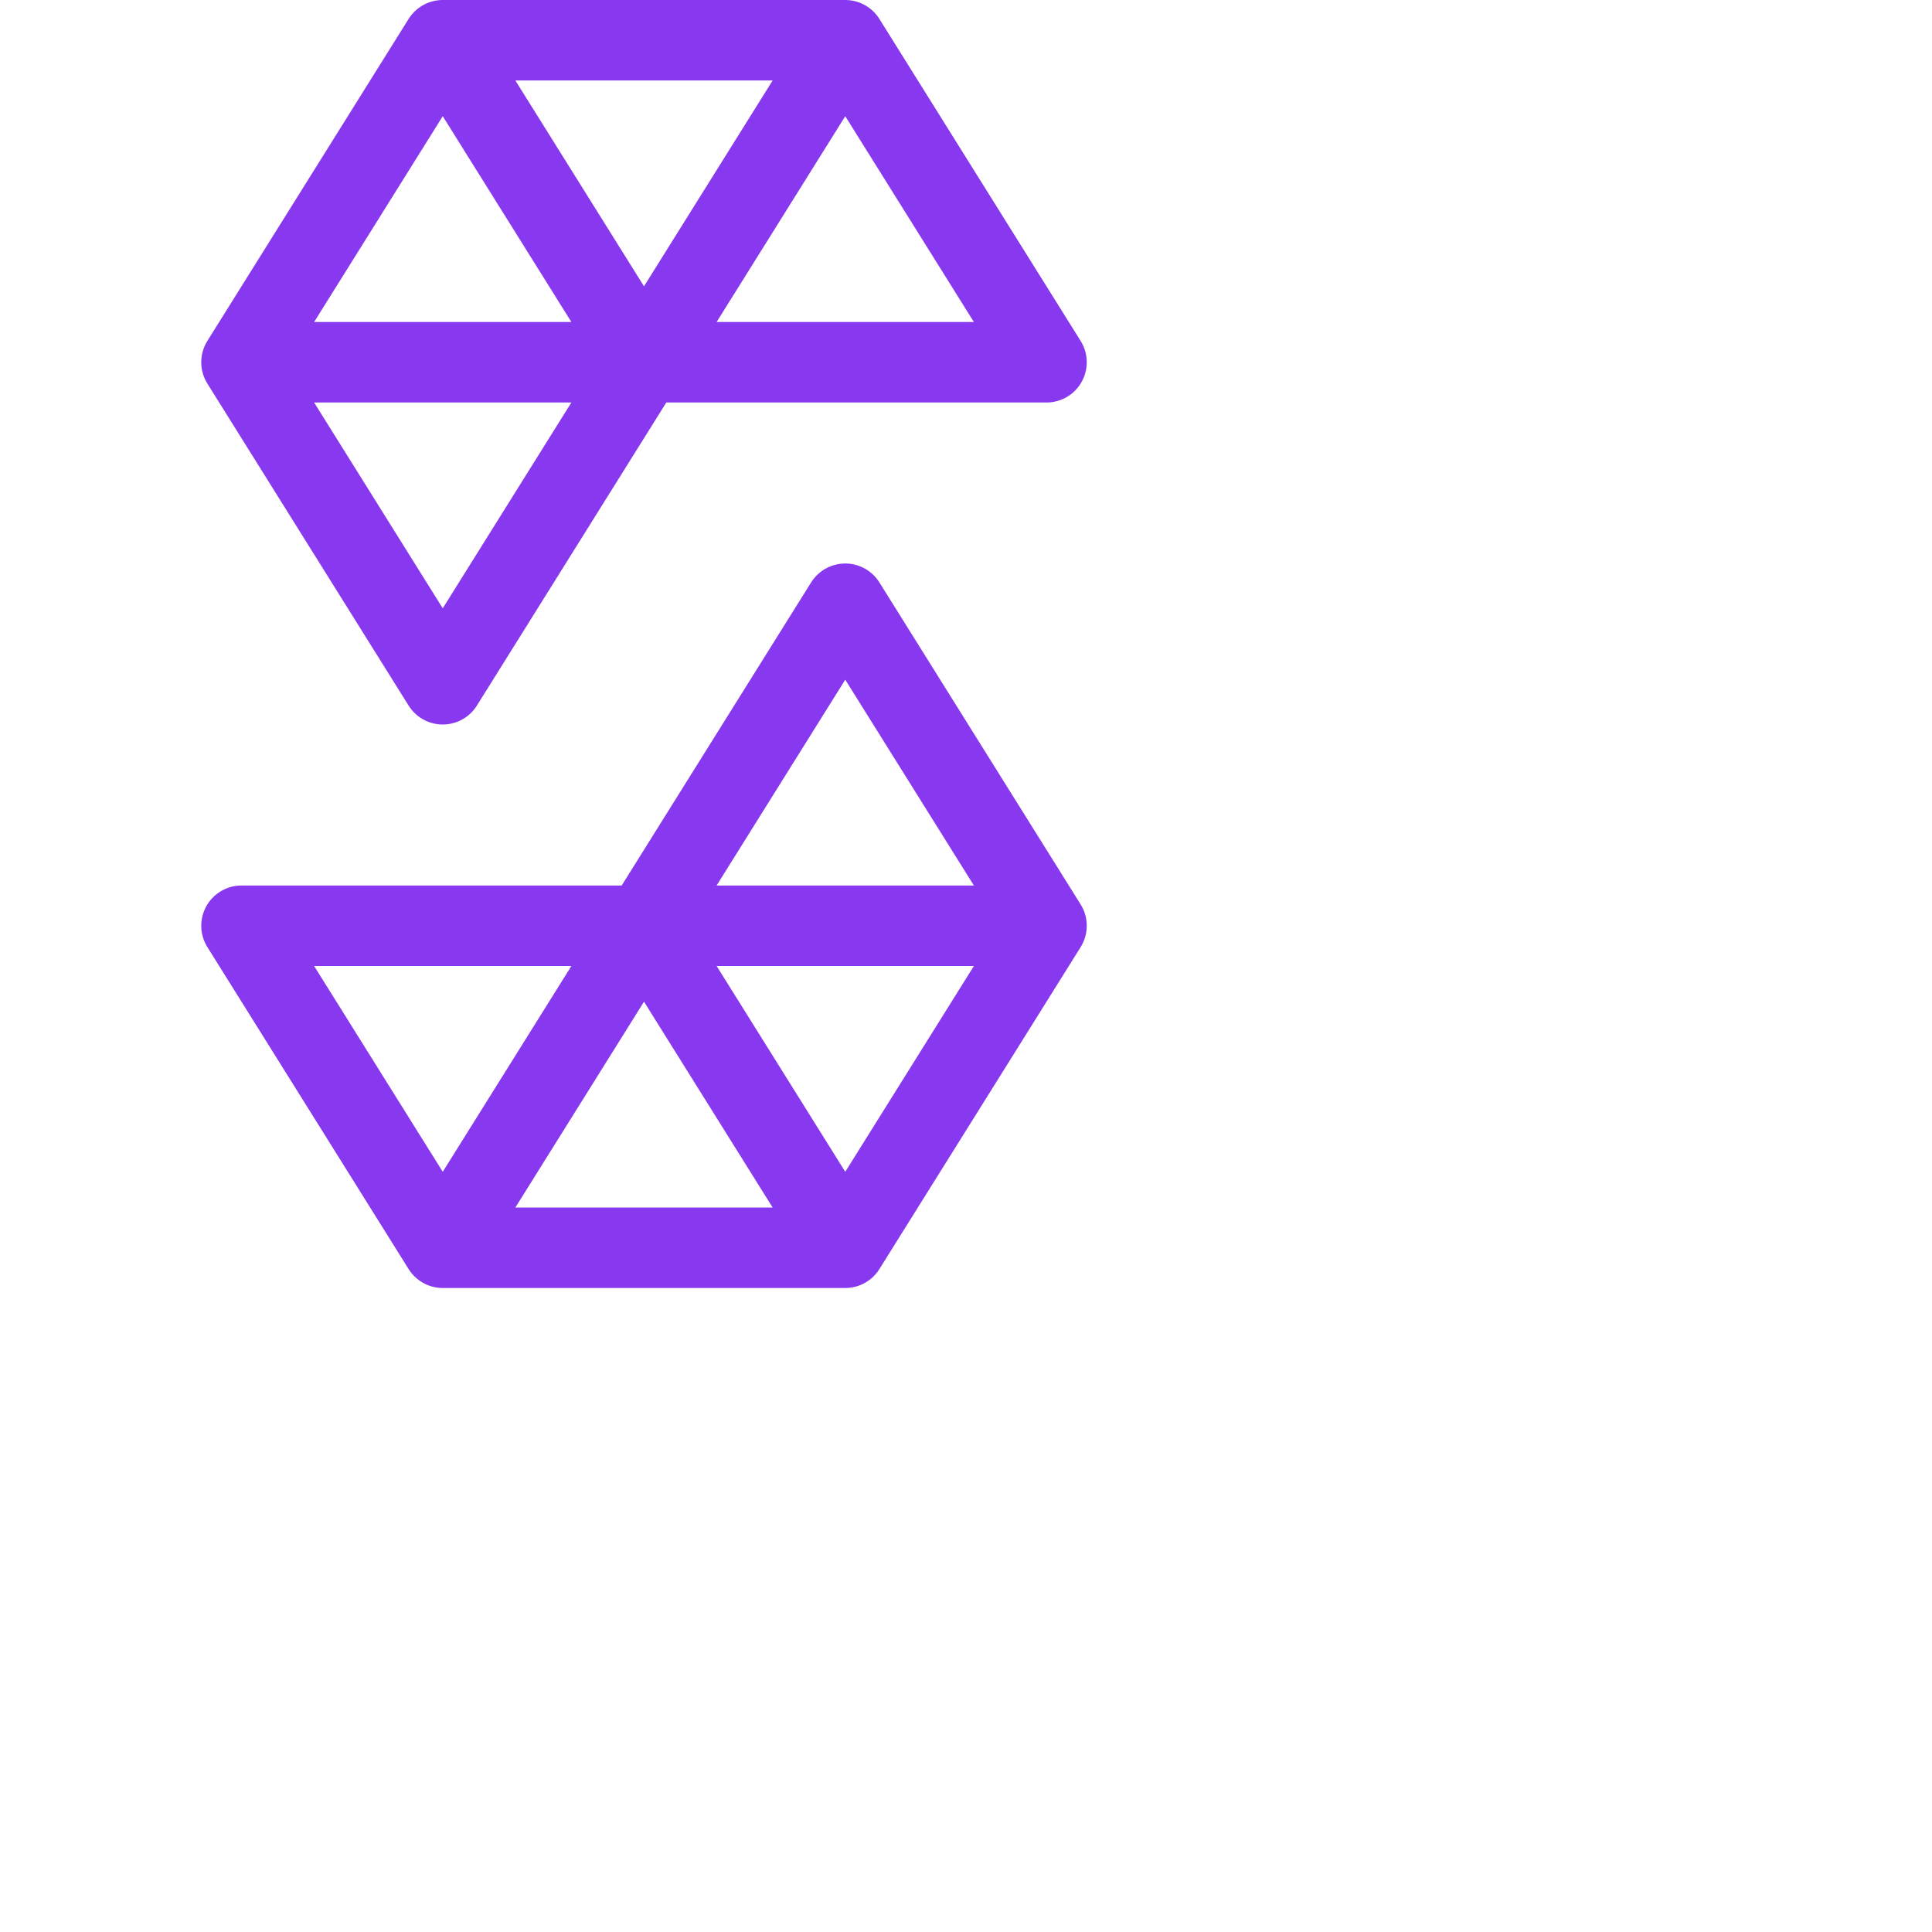 <?xml version='1.0' encoding='UTF-8'?>
<svg xmlns="http://www.w3.org/2000/svg" viewBox="0 0 24 24">
  <path fill="none" stroke="#8839ef" stroke-linecap="round" stroke-linejoin="round" d="m3 11.5 2.5 4 2.5-4 2.5 4 2.5-4-2.5-4-2.5 4m2.5 4h-5m7.5-4H3m10-7-2.5-4-2.5 4-2.5-4-2.5 4 2.5 4 2.5-4M5.5.5h5M3 4.5h10"/>
</svg>
